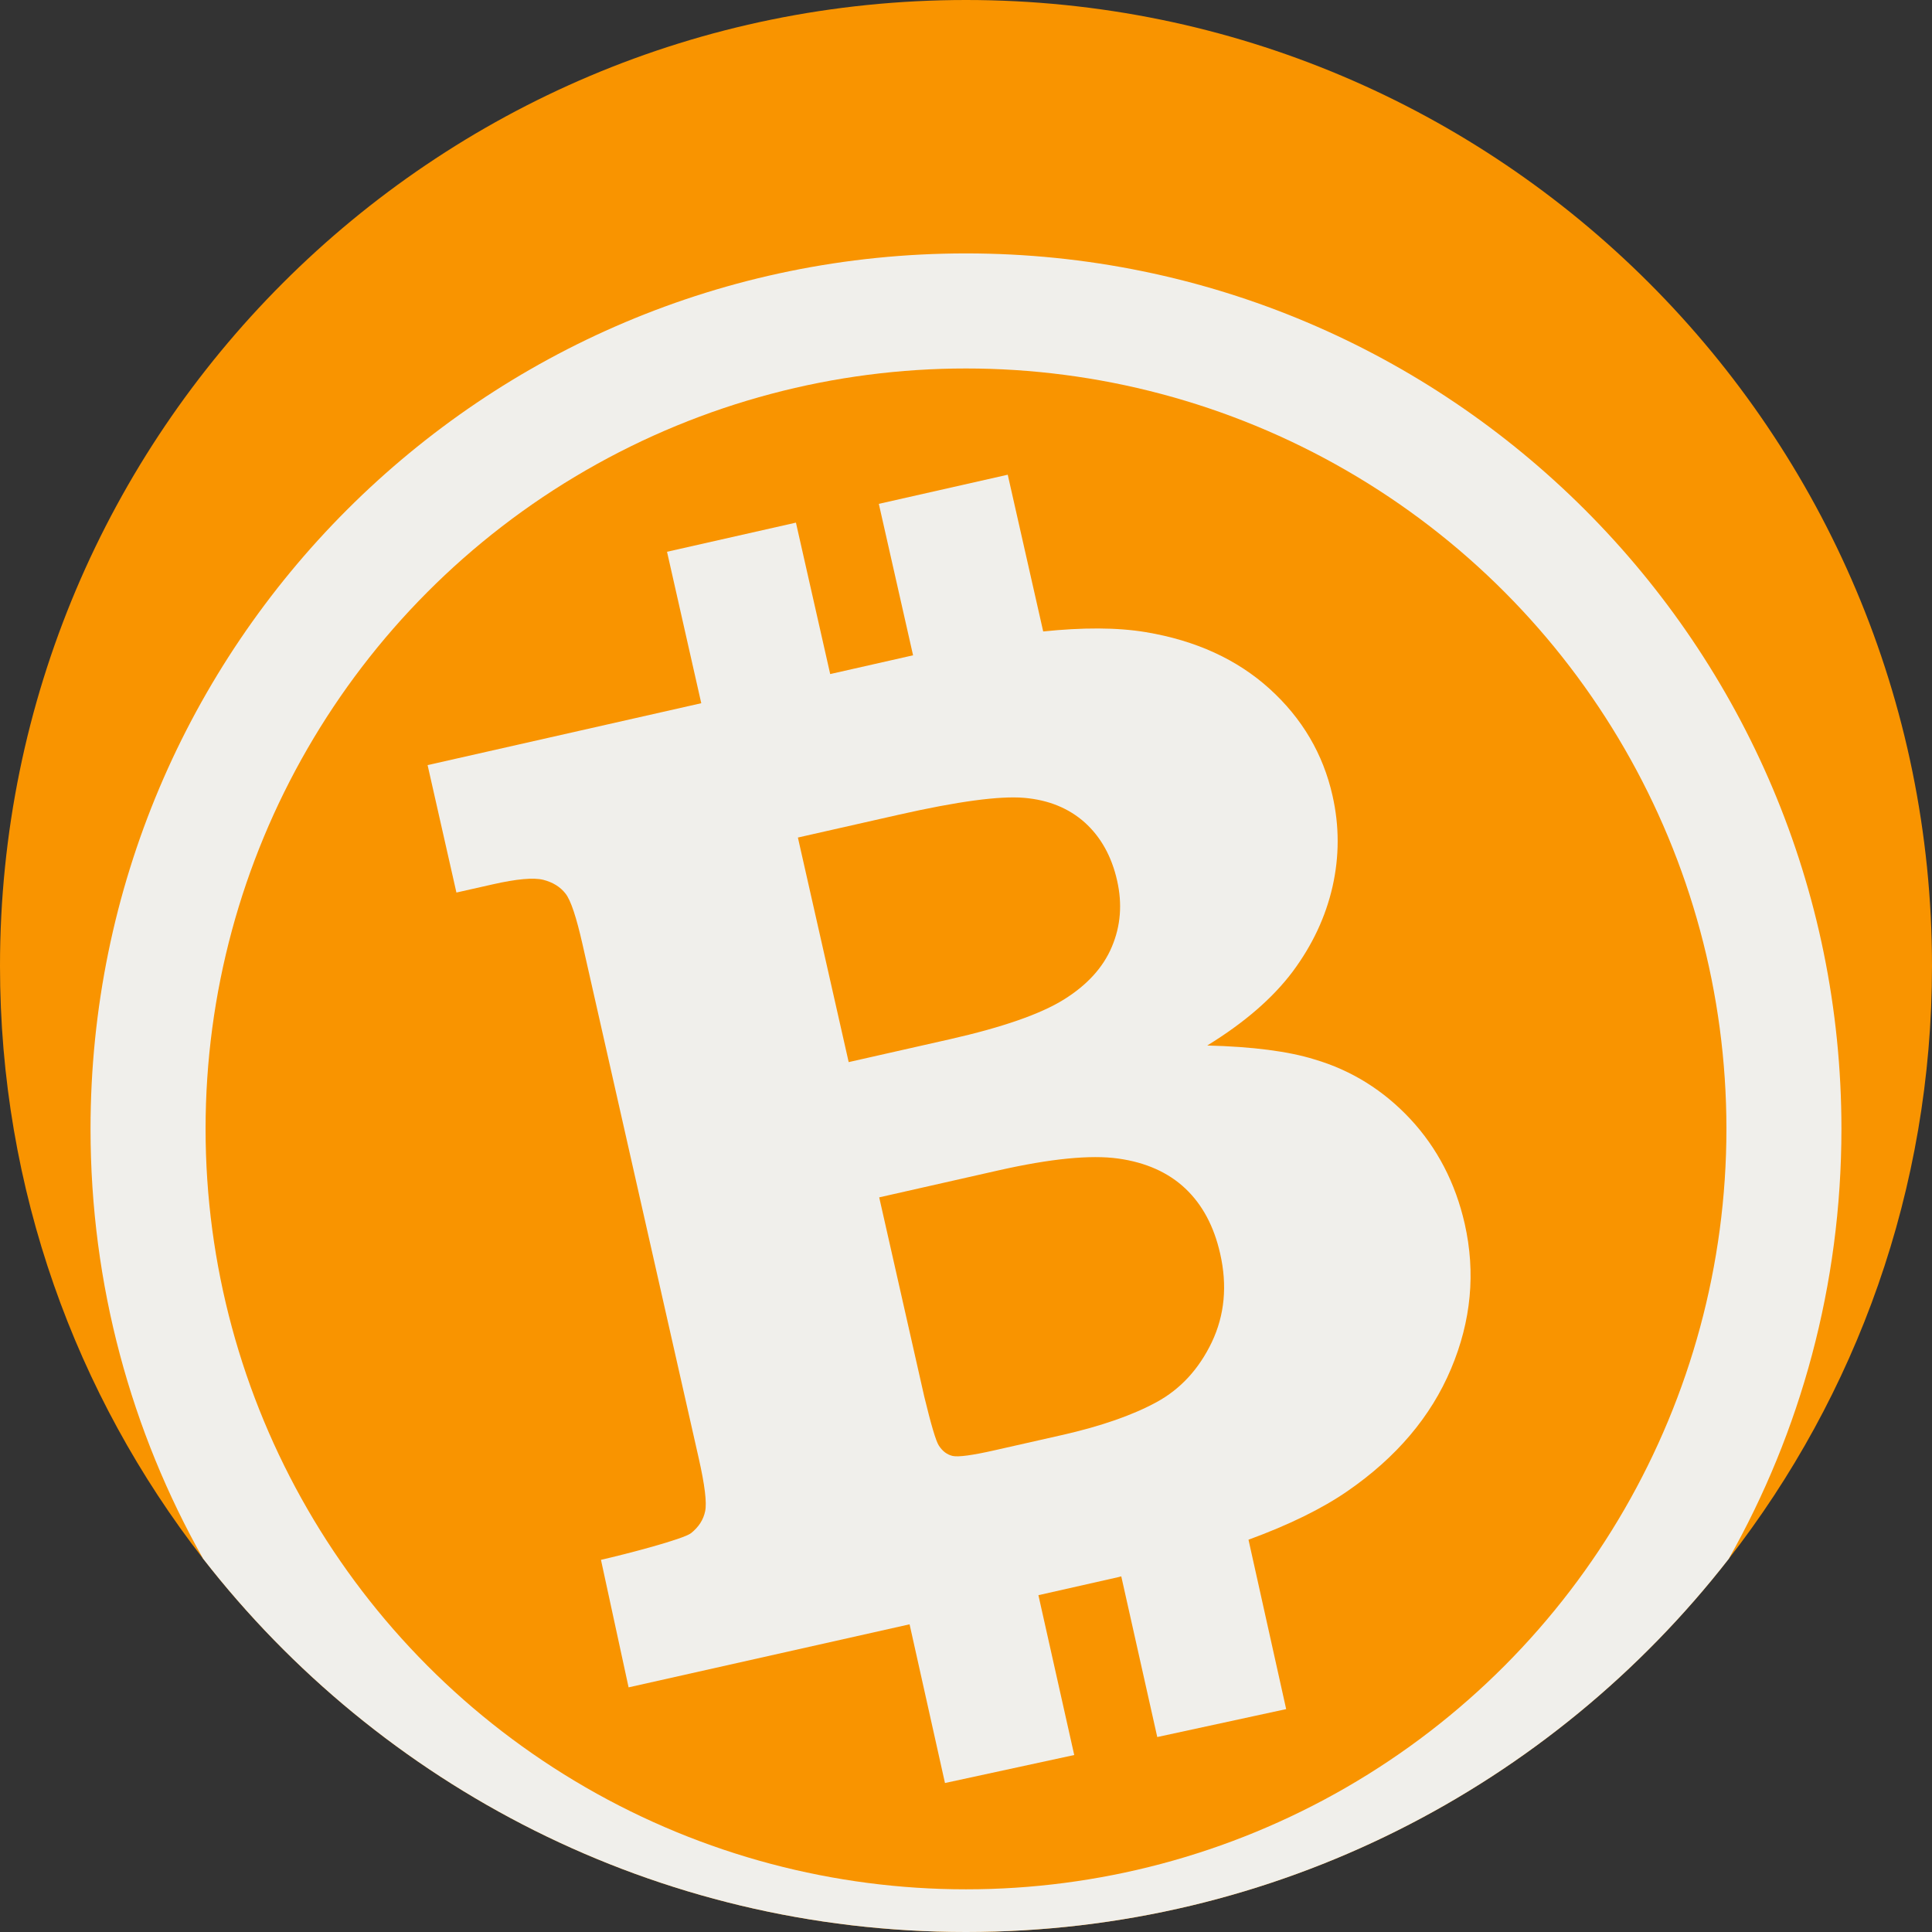<?xml version="1.0" encoding="iso-8859-1"?>
<!-- Generator: Adobe Illustrator 19.0.0, SVG Export Plug-In . SVG Version: 6.00 Build 0)  -->
<svg version="1.1" id="Capa_1" xmlns="http://www.w3.org/2000/svg" xmlns:xlink="http://www.w3.org/1999/xlink" x="0px" y="0px"
	 viewBox="0 0 512 512" style="enable-background:new 0 0 512 512;" xml:space="preserve">
<rect x="0" y="0" width="512" height="512" fill="#333333" stroke="none"/>
<path style="fill:#F99400;" d="M512,256c0,59.214-20.104,113.748-53.875,157.121C411.282,473.297,338.16,512,256,512
	c-82.181,0-155.314-38.724-202.167-98.92C20.093,369.716,0,315.204,0,256C0,114.615,114.615,0,256,0S512,114.615,512,256z"/>
<path style="fill:#F0EFEB;" d="M487.999,299.165c0,41.42-10.856,80.3-29.874,113.957C411.282,473.297,338.16,512,256,512
	c-82.181,0-155.314-38.724-202.167-98.92c-18.996-33.646-29.842-72.516-29.842-113.915C23.991,171.029,127.864,67.156,256,67.156
	C384.125,67.156,487.999,171.029,487.999,299.165z"/>
<circle style="fill:#F99400;" cx="256" cy="299.17" r="201.52"/>
<path style="fill:#F0EFEB;" d="M336.459,182.544c-8.632-7.807-19.557-12.805-32.805-15.018c-7.68-1.282-16.843-1.253-27.196-0.184
	l-9.397-41.538l-34.163,7.722l9.074,40.136l-21.961,4.972l-9.08-40.131l-34.163,7.722l9.074,40.136l-72.524,16.4l7.638,33.773
	l9.611-2.168c6.394-1.451,10.881-1.846,13.43-1.201c2.521,0.652,4.489,1.866,5.863,3.64c1.409,1.764,2.885,6.267,4.525,13.501
	l30.779,136.119c1.608,7.108,2.182,11.803,1.71,14.05c-0.462,2.265-1.698,4.189-3.728,5.814c-2.04,1.622-17.492,5.632-23.885,7.083
	l7.321,33.796l74.466-16.709l9.379,42.058l34.253-7.419l-9.491-42.358l21.223-4.795c0.243-0.063,0.49-0.135,0.737-0.191
	l9.536,42.579l25.541-5.533l8.621-1.867l-9.982-44.893c10.719-3.931,19.48-8.215,26.209-12.861
	c12.969-8.942,22.141-19.754,27.469-32.435c5.345-12.665,6.551-25.479,3.621-38.441c-2.469-10.819-7.267-20.056-14.381-27.718
	c-7.111-7.624-15.606-12.94-25.462-15.841c-6.823-2.126-16.32-3.369-28.386-3.677c9.841-6.041,17.351-12.547,22.626-19.564
	c5.216-7.009,8.75-14.513,10.579-22.554c1.805-7.997,1.815-16.045-0.009-24.091C350.637,199.784,345.066,190.348,336.459,182.544z
	 M323.353,332.214c1.934,8.486,1.183,16.309-2.202,23.46c-3.411,7.132-8.302,12.451-14.67,15.917
	c-6.363,3.463-14.727,6.381-25.084,8.722l-17.812,4.026c-5.95,1.348-9.64,1.837-11.129,1.503c-1.49-0.35-2.693-1.258-3.658-2.761
	c-0.777-1.183-2.034-5.462-3.85-12.927l-11.95-52.84l31.577-7.143c13.868-3.13,24.455-4.171,31.793-3.139
	c7.319,1.027,13.251,3.685,17.759,7.939C318.64,319.234,321.715,324.971,323.353,332.214z M296.05,233.376
	c1.401,6.174,0.94,12.011-1.386,17.503c-2.301,5.494-6.556,10.169-12.732,14.008c-6.18,3.848-16.261,7.363-30.265,10.534
	l-26.758,6.047l-13.459-59.512l26.755-6.053c15.645-3.536,26.705-5.019,33.205-4.467c6.492,0.555,11.861,2.764,16.103,6.564
	C291.738,221.829,294.601,226.941,296.05,233.376z"/>
<g>
</g>
<g>
</g>
<g>
</g>
<g>
</g>
<g>
</g>
<g>
</g>
<g>
</g>
<g>
</g>
<g>
</g>
<g>
</g>
<g>
</g>
<g>
</g>
<g>
</g>
<g>
</g>
<g>
</g>
</svg>
